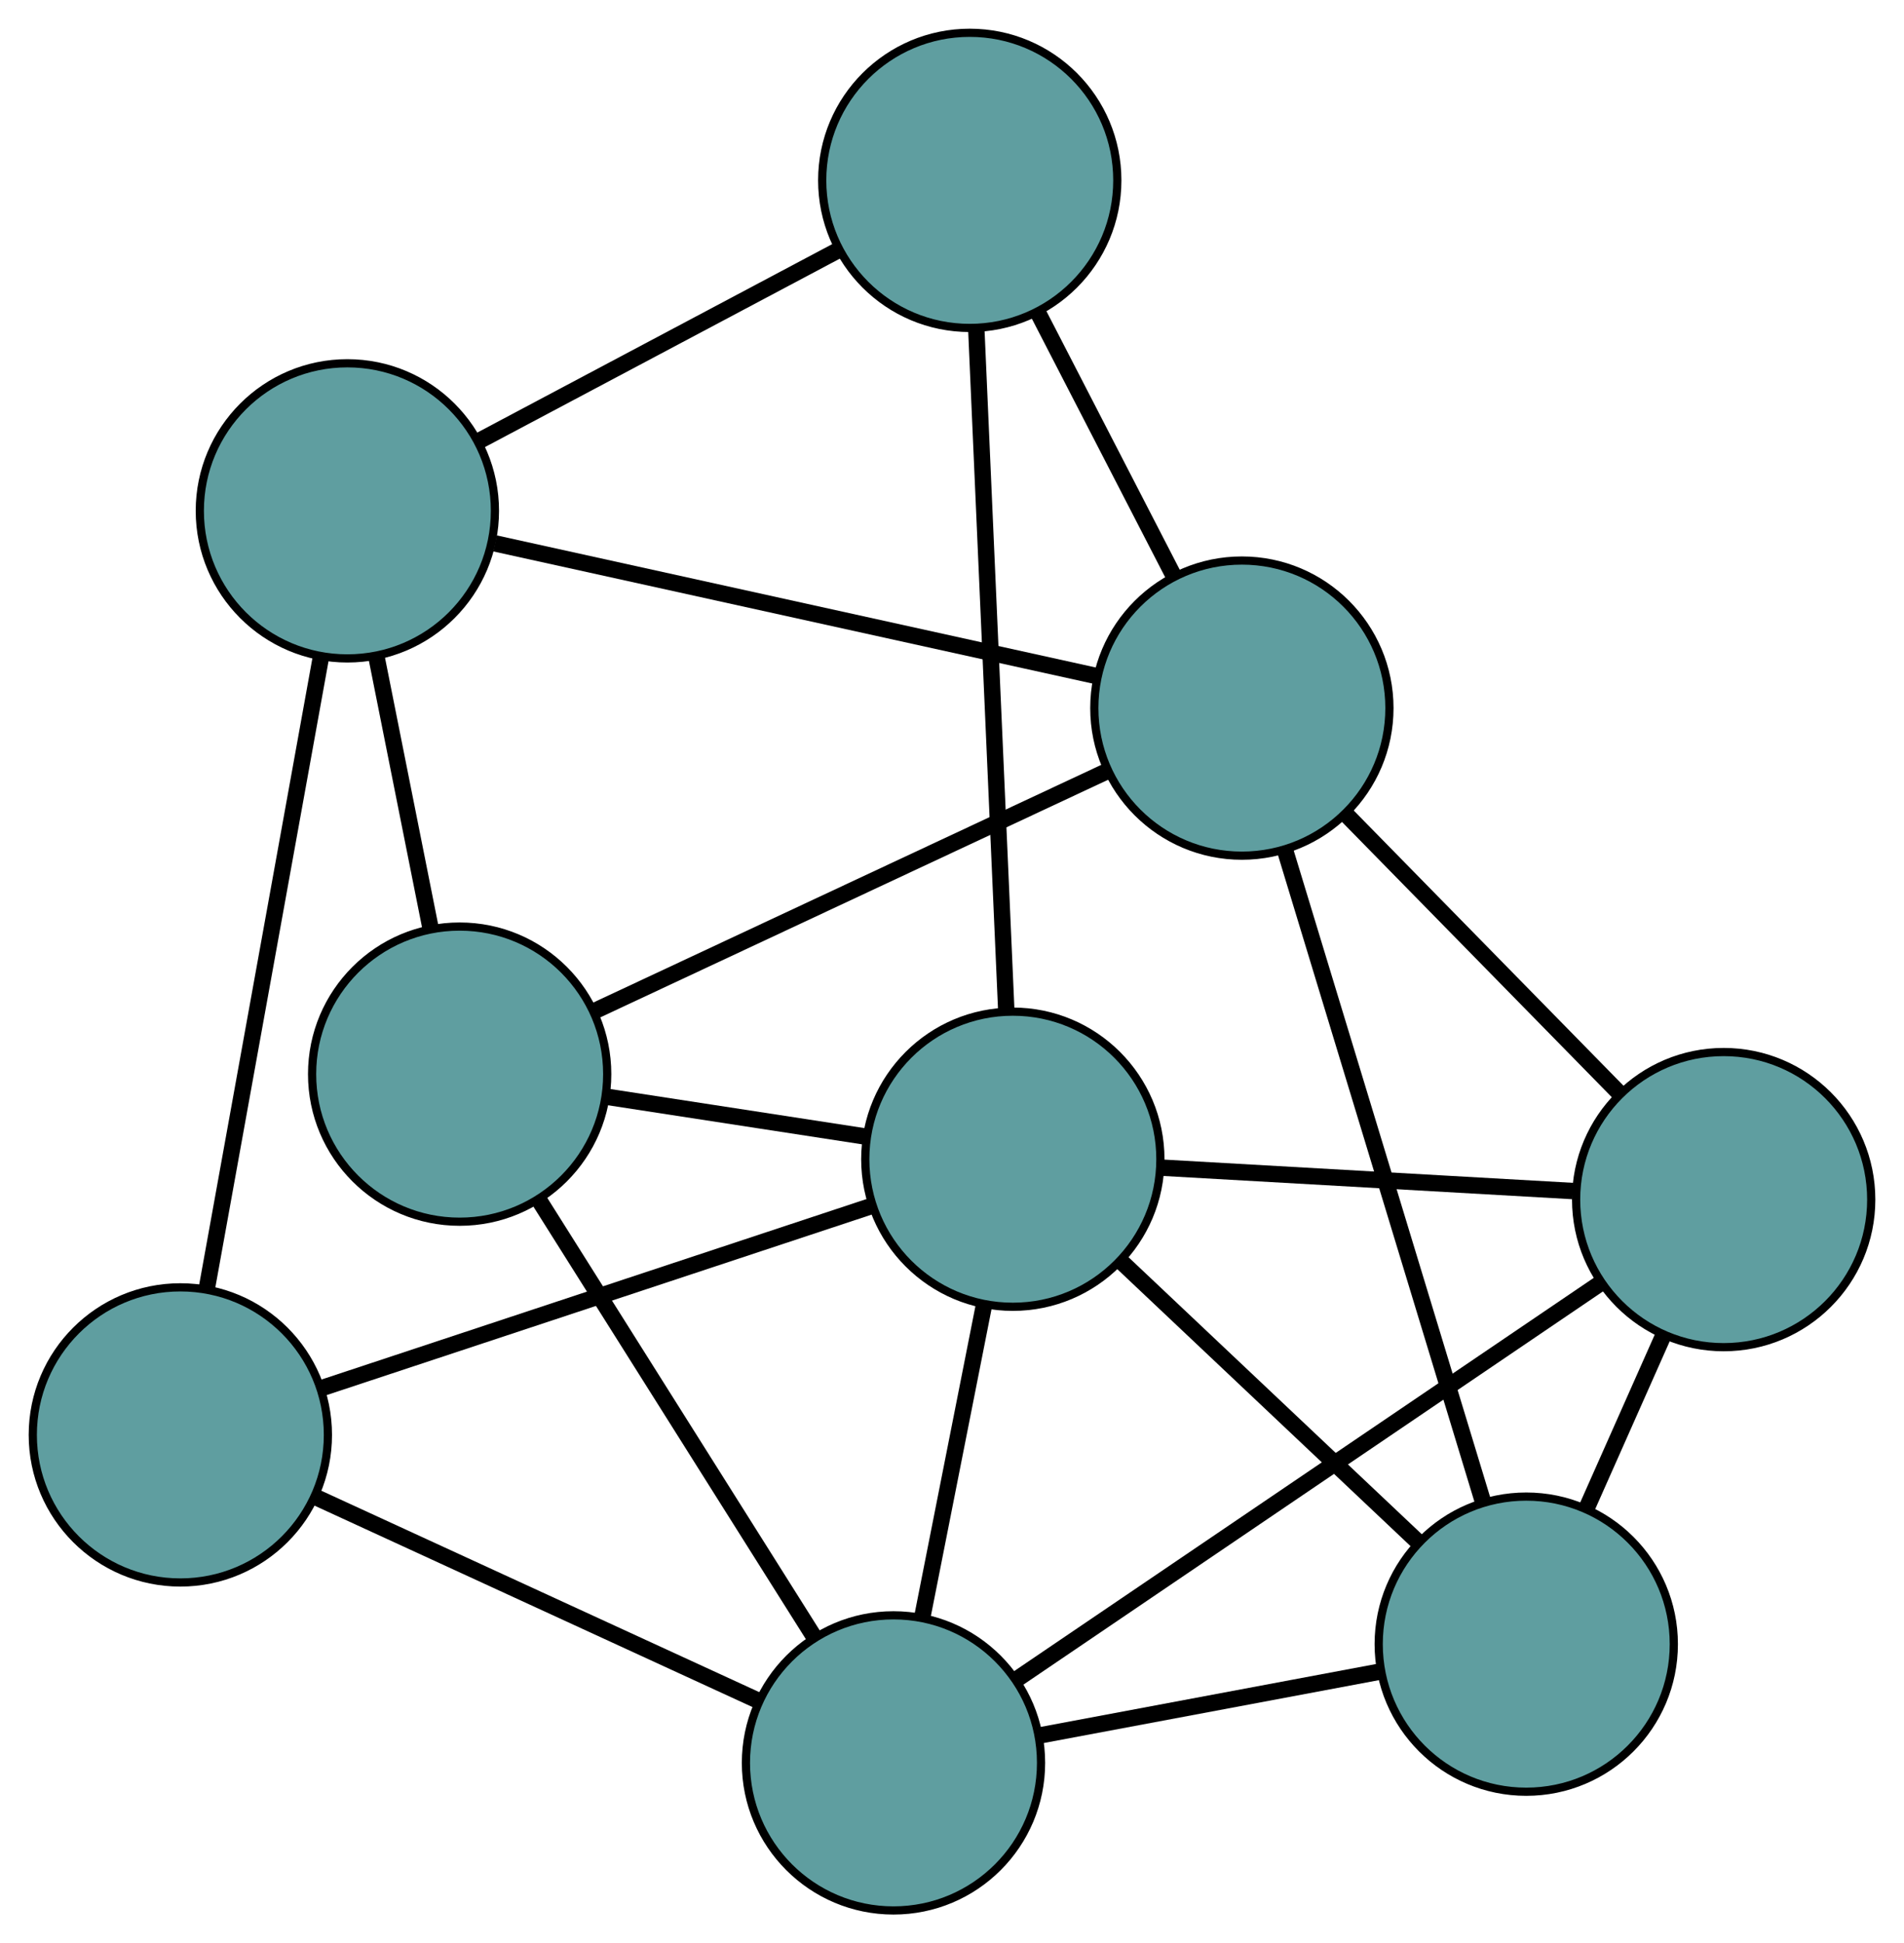 <?xml version="1.0" encoding="UTF-8" standalone="no"?>
<!DOCTYPE svg PUBLIC "-//W3C//DTD SVG 1.1//EN"
 "http://www.w3.org/Graphics/SVG/1.1/DTD/svg11.dtd">
<!-- Generated by graphviz version 2.36.0 (20140111.2315)
 -->
<!-- Title: G Pages: 1 -->
<svg width="100%" height="100%"
 viewBox="0.00 0.00 232.26 237.03" xmlns="http://www.w3.org/2000/svg" xmlns:xlink="http://www.w3.org/1999/xlink">
<g id="graph0" class="graph" transform="scale(1 1) rotate(0) translate(4 233.029)">
<title>G</title>
<!-- 0 -->
<g id="node1" class="node"><title>0</title>
<ellipse fill="cadetblue" stroke="black" cx="182.181" cy="-32.482" rx="18" ry="18"/>
</g>
<!-- 4 -->
<g id="node5" class="node"><title>4</title>
<ellipse fill="cadetblue" stroke="black" cx="206.263" cy="-86.706" rx="18" ry="18"/>
</g>
<!-- 0&#45;&#45;4 -->
<g id="edge1" class="edge"><title>0&#45;&#45;4</title>
<path fill="none" stroke="black" stroke-width="2" d="M189.537,-49.045C192.525,-55.773 195.968,-63.526 198.951,-70.243"/>
</g>
<!-- 6 -->
<g id="node7" class="node"><title>6</title>
<ellipse fill="cadetblue" stroke="black" cx="104.992" cy="-18" rx="18" ry="18"/>
</g>
<!-- 0&#45;&#45;6 -->
<g id="edge2" class="edge"><title>0&#45;&#45;6</title>
<path fill="none" stroke="black" stroke-width="2" d="M164.278,-29.123C151.808,-26.783 135.246,-23.676 122.797,-21.341"/>
</g>
<!-- 7 -->
<g id="node8" class="node"><title>7</title>
<ellipse fill="cadetblue" stroke="black" cx="147.49" cy="-146.657" rx="18" ry="18"/>
</g>
<!-- 0&#45;&#45;7 -->
<g id="edge3" class="edge"><title>0&#45;&#45;7</title>
<path fill="none" stroke="black" stroke-width="2" d="M176.912,-49.822C170.392,-71.282 159.352,-107.618 152.809,-129.153"/>
</g>
<!-- 8 -->
<g id="node9" class="node"><title>8</title>
<ellipse fill="cadetblue" stroke="black" cx="119.55" cy="-91.633" rx="18" ry="18"/>
</g>
<!-- 0&#45;&#45;8 -->
<g id="edge4" class="edge"><title>0&#45;&#45;8</title>
<path fill="none" stroke="black" stroke-width="2" d="M168.898,-45.026C158.27,-55.064 143.437,-69.073 132.813,-79.107"/>
</g>
<!-- 1 -->
<g id="node2" class="node"><title>1</title>
<ellipse fill="cadetblue" stroke="black" cx="52.071" cy="-102.01" rx="18" ry="18"/>
</g>
<!-- 5 -->
<g id="node6" class="node"><title>5</title>
<ellipse fill="cadetblue" stroke="black" cx="38.374" cy="-170.718" rx="18" ry="18"/>
</g>
<!-- 1&#45;&#45;5 -->
<g id="edge5" class="edge"><title>1&#45;&#45;5</title>
<path fill="none" stroke="black" stroke-width="2" d="M48.543,-119.704C46.514,-129.883 43.972,-142.636 41.937,-152.845"/>
</g>
<!-- 1&#45;&#45;6 -->
<g id="edge6" class="edge"><title>1&#45;&#45;6</title>
<path fill="none" stroke="black" stroke-width="2" d="M61.777,-86.601C71.326,-71.443 85.82,-48.435 95.347,-33.311"/>
</g>
<!-- 1&#45;&#45;7 -->
<g id="edge7" class="edge"><title>1&#45;&#45;7</title>
<path fill="none" stroke="black" stroke-width="2" d="M68.691,-109.787C86.205,-117.981 113.618,-130.808 131.06,-138.969"/>
</g>
<!-- 1&#45;&#45;8 -->
<g id="edge8" class="edge"><title>1&#45;&#45;8</title>
<path fill="none" stroke="black" stroke-width="2" d="M70.154,-99.229C79.835,-97.74 91.727,-95.912 101.417,-94.422"/>
</g>
<!-- 2 -->
<g id="node3" class="node"><title>2</title>
<ellipse fill="cadetblue" stroke="black" cx="18" cy="-58.005" rx="18" ry="18"/>
</g>
<!-- 2&#45;&#45;5 -->
<g id="edge9" class="edge"><title>2&#45;&#45;5</title>
<path fill="none" stroke="black" stroke-width="2" d="M21.228,-75.865C25.043,-96.97 31.352,-131.873 35.161,-152.942"/>
</g>
<!-- 2&#45;&#45;6 -->
<g id="edge10" class="edge"><title>2&#45;&#45;6</title>
<path fill="none" stroke="black" stroke-width="2" d="M34.362,-50.481C49.817,-43.374 72.88,-32.767 88.407,-25.627"/>
</g>
<!-- 2&#45;&#45;8 -->
<g id="edge11" class="edge"><title>2&#45;&#45;8</title>
<path fill="none" stroke="black" stroke-width="2" d="M35.227,-63.71C53.9,-69.894 83.532,-79.706 102.239,-85.901"/>
</g>
<!-- 3 -->
<g id="node4" class="node"><title>3</title>
<ellipse fill="cadetblue" stroke="black" cx="114.296" cy="-211.029" rx="18" ry="18"/>
</g>
<!-- 3&#45;&#45;5 -->
<g id="edge12" class="edge"><title>3&#45;&#45;5</title>
<path fill="none" stroke="black" stroke-width="2" d="M98.195,-202.48C85.311,-195.639 67.33,-186.092 54.452,-179.254"/>
</g>
<!-- 3&#45;&#45;7 -->
<g id="edge13" class="edge"><title>3&#45;&#45;7</title>
<path fill="none" stroke="black" stroke-width="2" d="M122.672,-194.785C127.743,-184.952 134.183,-172.464 139.232,-162.672"/>
</g>
<!-- 3&#45;&#45;8 -->
<g id="edge14" class="edge"><title>3&#45;&#45;8</title>
<path fill="none" stroke="black" stroke-width="2" d="M115.094,-192.895C116.081,-170.454 117.753,-132.457 118.744,-109.938"/>
</g>
<!-- 4&#45;&#45;6 -->
<g id="edge15" class="edge"><title>4&#45;&#45;6</title>
<path fill="none" stroke="black" stroke-width="2" d="M191.32,-76.568C172.173,-63.578 139.172,-41.189 119.996,-28.179"/>
</g>
<!-- 4&#45;&#45;7 -->
<g id="edge16" class="edge"><title>4&#45;&#45;7</title>
<path fill="none" stroke="black" stroke-width="2" d="M193.51,-99.714C183.652,-109.77 170.07,-123.624 160.218,-133.674"/>
</g>
<!-- 4&#45;&#45;8 -->
<g id="edge17" class="edge"><title>4&#45;&#45;8</title>
<path fill="none" stroke="black" stroke-width="2" d="M187.873,-87.751C173.058,-88.593 152.343,-89.77 137.615,-90.607"/>
</g>
<!-- 5&#45;&#45;7 -->
<g id="edge18" class="edge"><title>5&#45;&#45;7</title>
<path fill="none" stroke="black" stroke-width="2" d="M56.392,-166.745C76.731,-162.26 109.608,-155.01 129.807,-150.556"/>
</g>
<!-- 6&#45;&#45;8 -->
<g id="edge19" class="edge"><title>6&#45;&#45;8</title>
<path fill="none" stroke="black" stroke-width="2" d="M108.516,-35.825C110.805,-47.402 113.776,-62.429 116.058,-73.973"/>
</g>
</g>
</svg>

